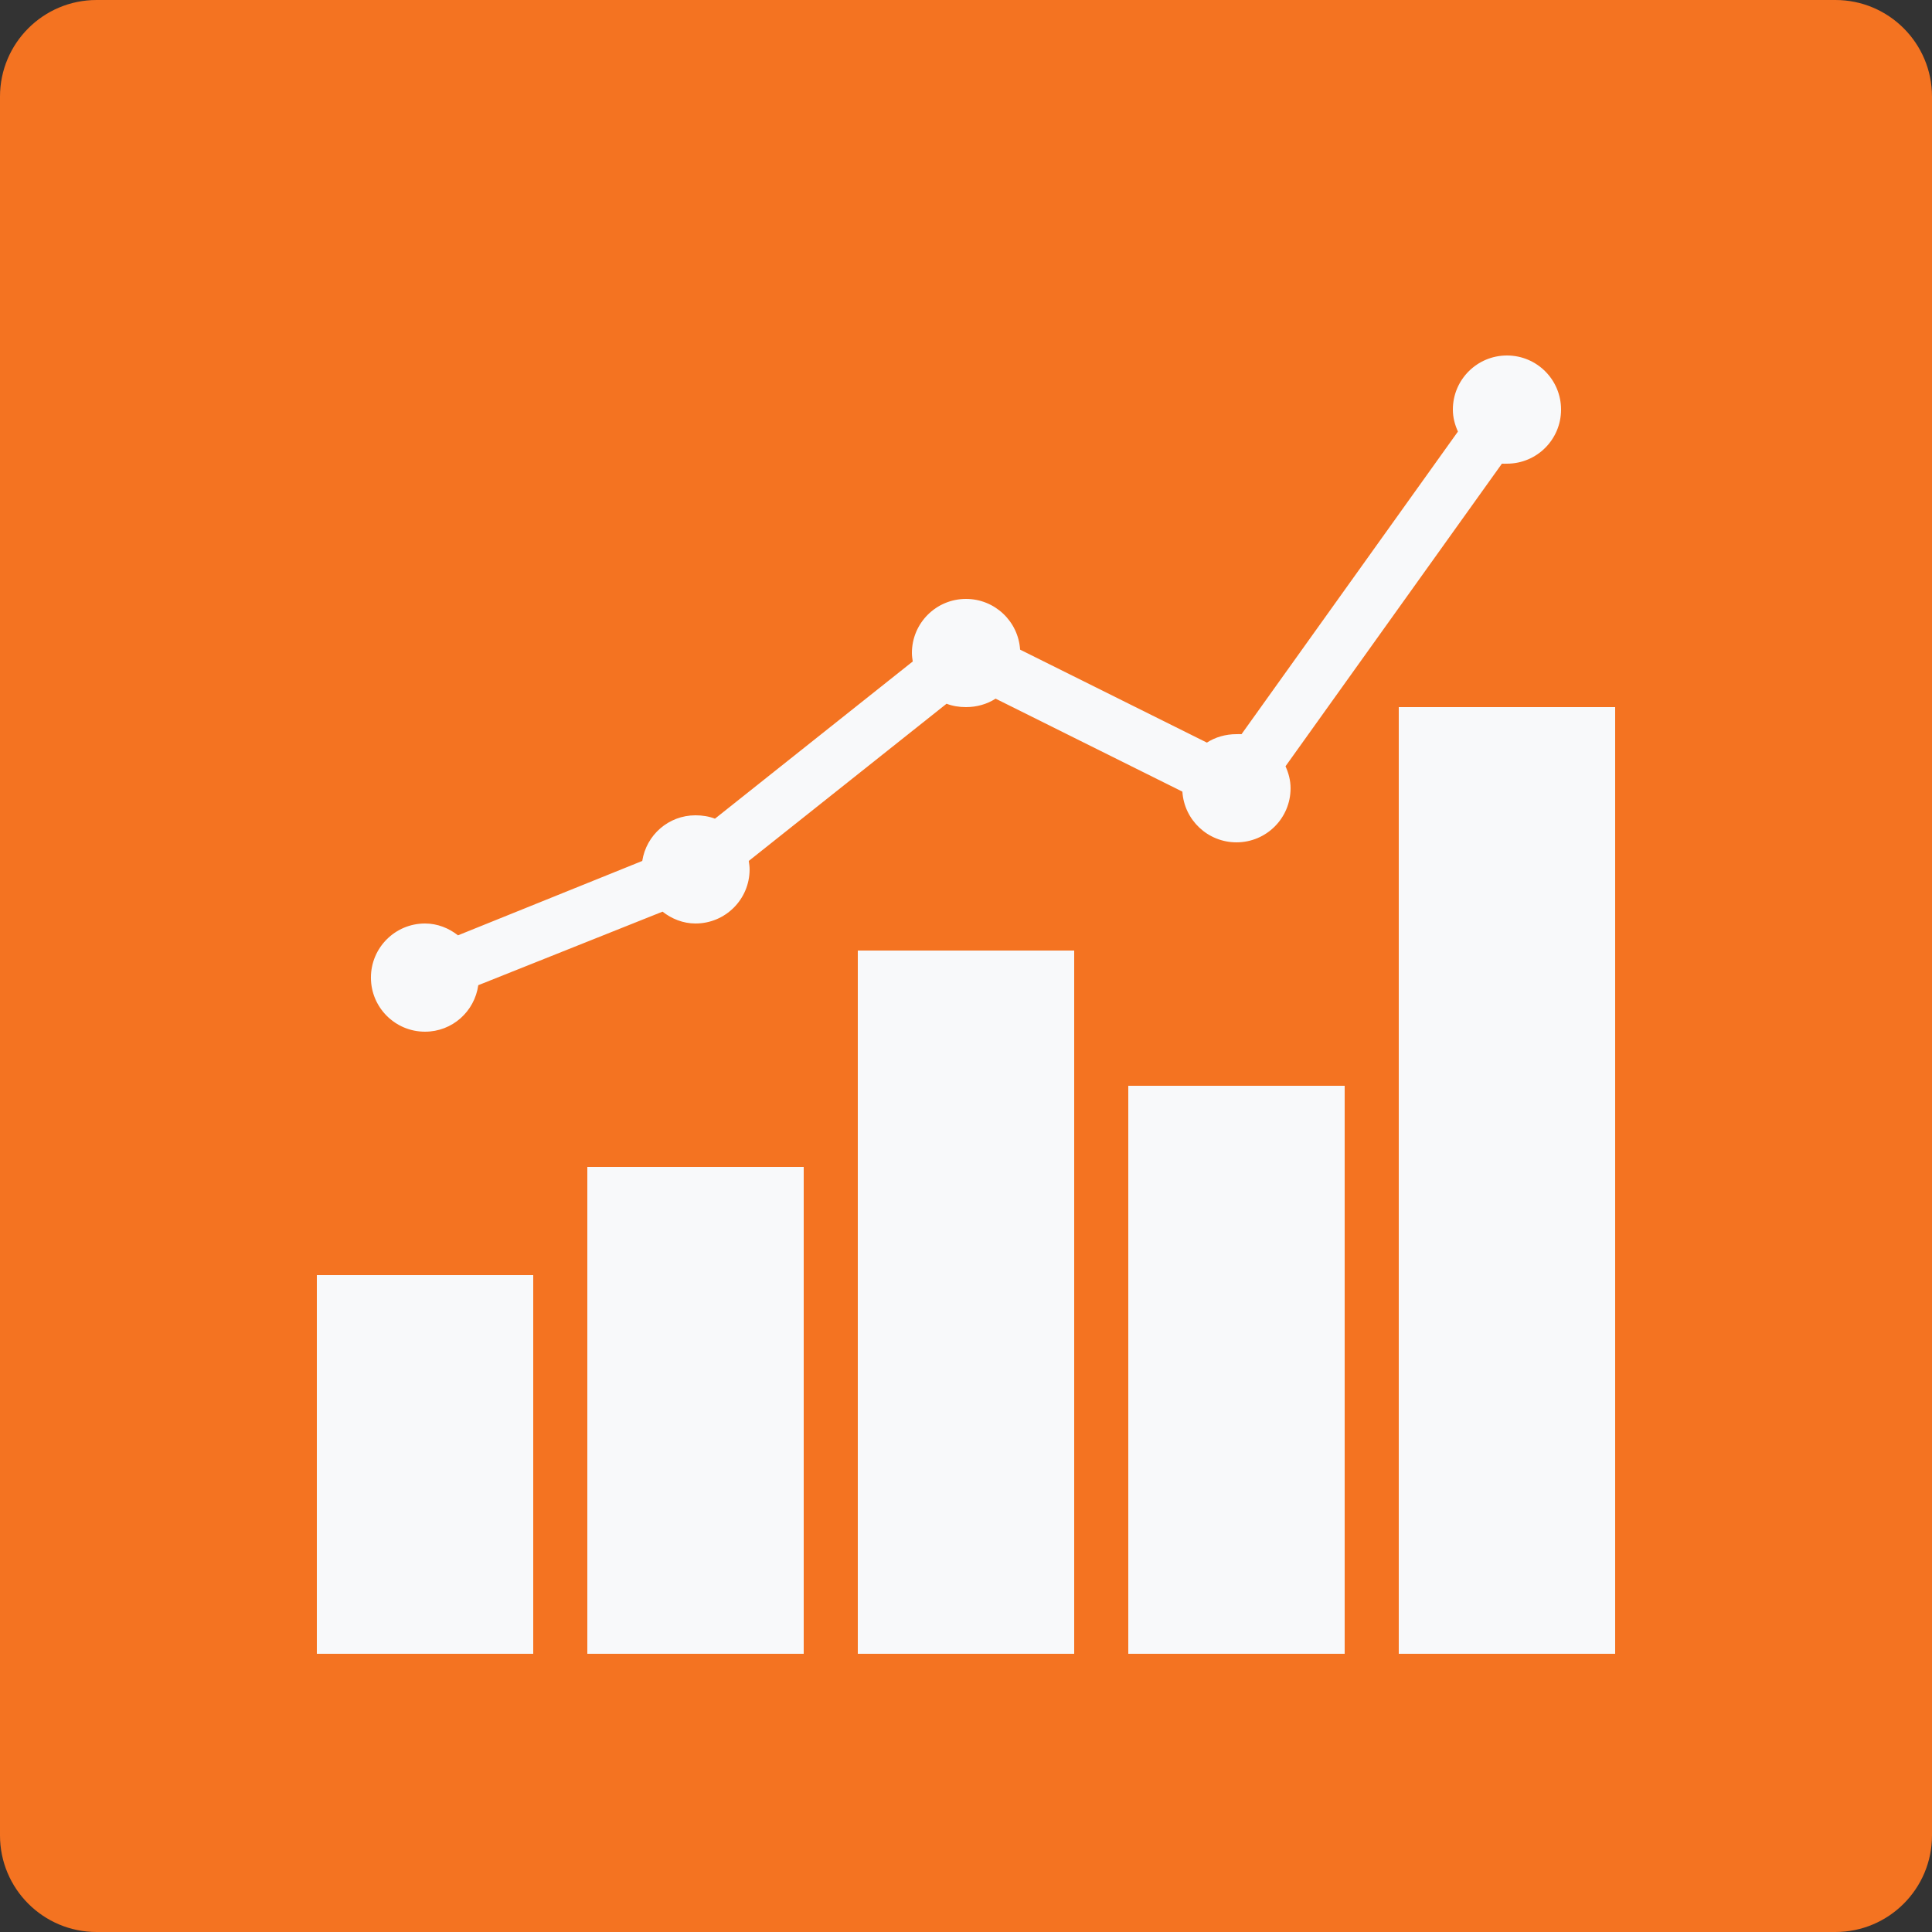 <?xml version="1.0"?>
<svg xmlns="http://www.w3.org/2000/svg" xmlns:xlink="http://www.w3.org/1999/xlink" version="1.1" viewBox="0 0 252 252" width="500px" height="500px"><rect x="0" y="0" width="252" height="252" fill="#333333" stroke="none"/><g fill="none" fill-rule="nonzero" stroke="none" stroke-width="1" stroke-linecap="butt" stroke-linejoin="miter" stroke-miterlimit="10" stroke-dasharray="" stroke-dashoffset="0" font-family="none" font-weight="none" font-size="none" text-anchor="none" style="mix-blend-mode: normal"><path d="M0,252v-252h252v252z" fill="none"/><path d="M12.6,252c-6.959,0 -12.6,-5.641 -12.6,-12.6v-226.8c0,-6.959 5.641,-12.6 12.6,-12.6h226.8c6.959,0 12.6,5.641 12.6,12.6v226.8c0,6.959 -5.641,12.6 -12.6,12.6z" fill="#f47321"/><g fill="#f8f9fa"><g id="surface1"><path d="M196.56,46.368c-3.9,0 -7.056,3.156 -7.056,7.056c0,1.034 0.262,1.984 0.661,2.866l-28.224,39.469c-0.221,-0.014 -0.441,0 -0.661,0c-1.406,0 -2.756,0.386 -3.859,1.103l-24.365,-12.127c-0.234,-3.693 -3.308,-6.615 -7.056,-6.615c-3.9,0 -7.056,3.156 -7.056,7.056c0,0.372 0.055,0.744 0.11,1.103l-25.799,20.506c-0.786,-0.303 -1.64,-0.441 -2.536,-0.441c-3.528,0 -6.422,2.577 -6.946,5.954l-24.035,9.702c-1.199,-0.937 -2.674,-1.544 -4.3,-1.544c-3.9,0 -7.056,3.156 -7.056,7.056c0,3.9 3.156,7.056 7.056,7.056c3.556,0 6.463,-2.632 6.946,-6.064l24.035,-9.592c1.199,0.937 2.674,1.544 4.3,1.544c3.9,0 7.056,-3.156 7.056,-7.056c0,-0.372 -0.055,-0.744 -0.11,-1.103l25.799,-20.506c0.786,0.303 1.64,0.441 2.536,0.441c1.406,0 2.756,-0.386 3.859,-1.103l24.365,12.127c0.234,3.693 3.308,6.615 7.056,6.615c3.9,0 7.056,-3.156 7.056,-7.056c0,-1.034 -0.262,-1.984 -0.661,-2.866l28.224,-39.469c0.221,0.014 0.441,0 0.661,0c3.9,0 7.056,-3.156 7.056,-7.056c0,-3.9 -3.156,-7.056 -7.056,-7.056zM182.448,92.232v123.48h28.224v-123.48zM111.888,123.984v91.728h28.224v-91.728zM147.168,141.624v74.088h28.224v-74.088zM76.608,152.208v63.504h28.224v-63.504zM41.328,166.32v49.392h28.224v-49.392z"/></g></g></g></svg>
